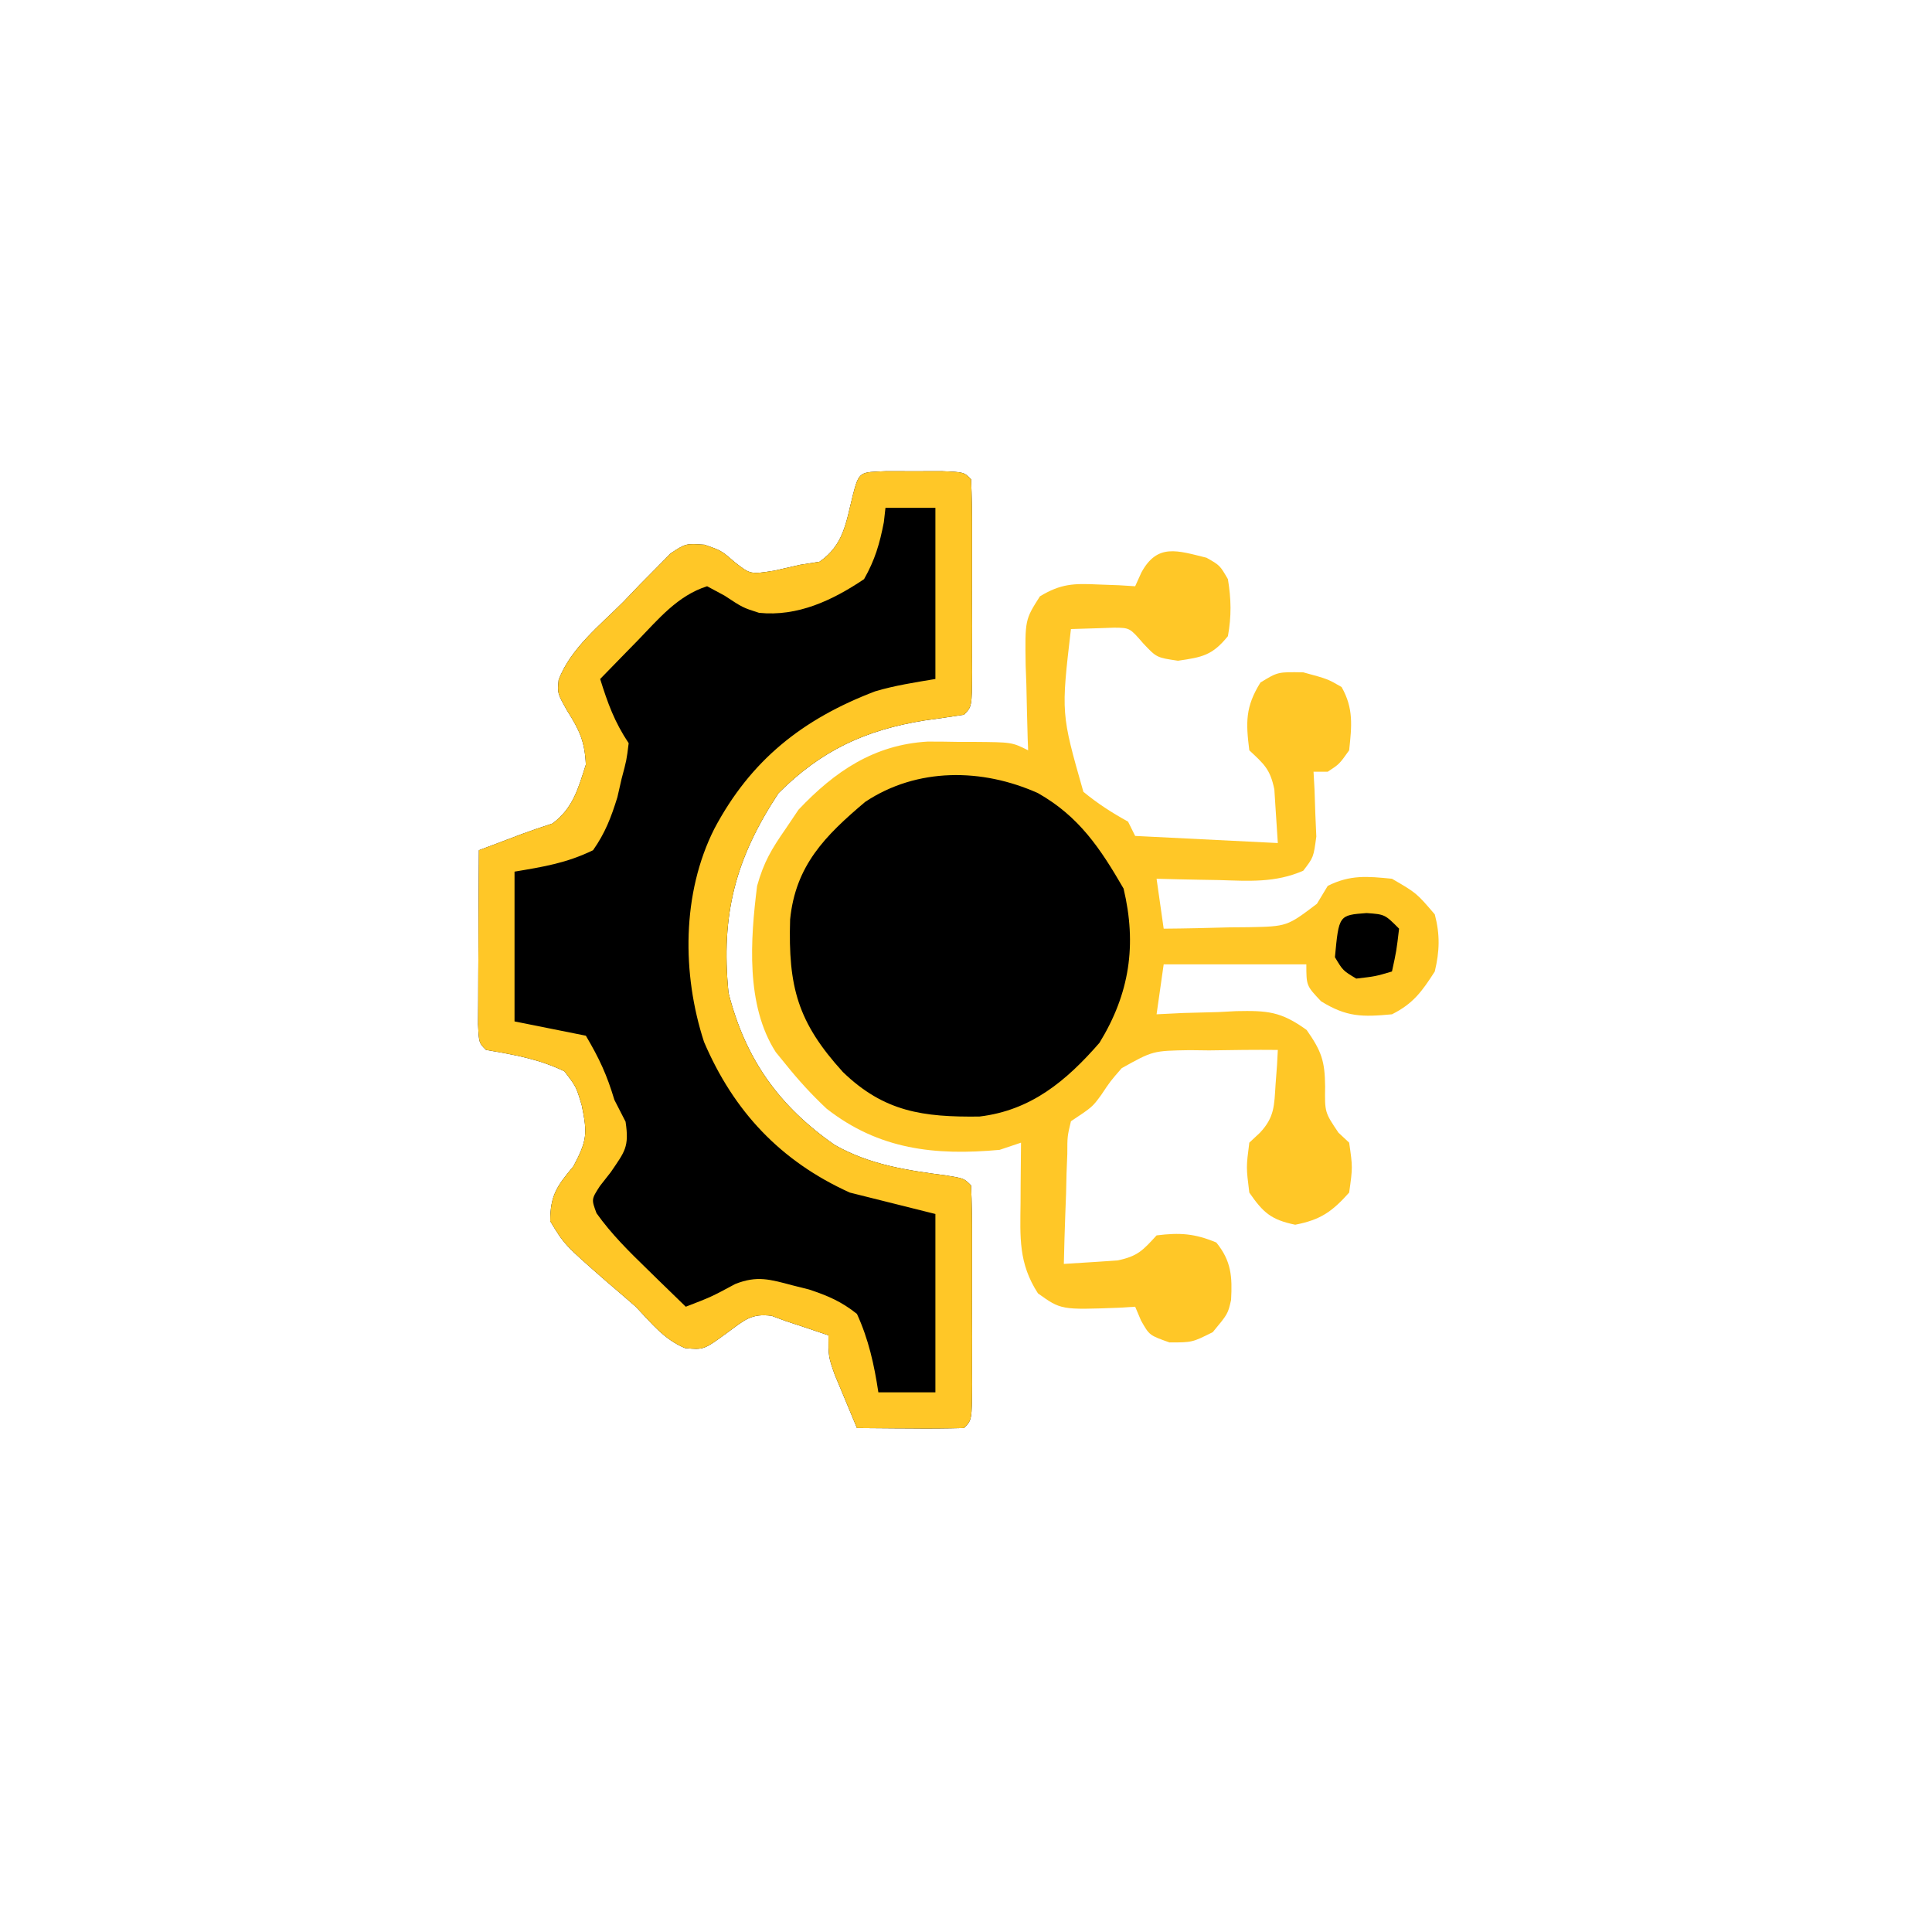 <svg width="25" height="25" viewBox="0 0 25 25" fill="none" xmlns="http://www.w3.org/2000/svg">
<g id="Simplification" clip-path="url(#clip0_906_1150)">
<path id="Vector" d="M11.47 6.097C11.588 6.097 11.706 6.098 11.827 6.098C11.945 6.098 12.063 6.097 12.185 6.097C12.474 6.109 12.474 6.109 12.566 6.202C12.575 6.42 12.579 6.635 12.578 6.854C12.578 6.919 12.578 6.984 12.578 7.051C12.579 7.189 12.578 7.328 12.578 7.466C12.577 7.678 12.578 7.89 12.579 8.102C12.578 8.236 12.578 8.37 12.578 8.504C12.578 8.568 12.579 8.631 12.579 8.697C12.576 9.145 12.576 9.145 12.474 9.248C12.303 9.275 12.132 9.3 11.96 9.323C11.197 9.446 10.626 9.711 10.074 10.263C9.517 11.109 9.326 11.832 9.427 12.848C9.645 13.704 10.079 14.312 10.8 14.815C11.256 15.074 11.733 15.143 12.248 15.211C12.474 15.248 12.474 15.248 12.566 15.34C12.575 15.565 12.579 15.787 12.578 16.012C12.578 16.08 12.578 16.147 12.578 16.216C12.579 16.359 12.578 16.501 12.578 16.643C12.577 16.862 12.578 17.081 12.579 17.3C12.578 17.438 12.578 17.576 12.578 17.714C12.578 17.813 12.578 17.813 12.579 17.914C12.576 18.376 12.576 18.376 12.474 18.479C12.24 18.485 12.009 18.487 11.775 18.484C11.677 18.484 11.677 18.484 11.577 18.483C11.414 18.482 11.252 18.48 11.089 18.479C11.027 18.331 10.965 18.183 10.904 18.034C10.87 17.952 10.836 17.869 10.8 17.785C10.72 17.556 10.72 17.556 10.72 17.279C10.536 17.216 10.351 17.154 10.166 17.094C10.106 17.072 10.047 17.05 9.986 17.027C9.726 16.992 9.636 17.08 9.427 17.233C9.107 17.468 9.107 17.468 8.863 17.444C8.59 17.33 8.431 17.122 8.227 16.909C8.103 16.801 7.978 16.693 7.852 16.586C7.304 16.107 7.304 16.107 7.12 15.802C7.12 15.469 7.205 15.349 7.42 15.092C7.598 14.755 7.602 14.668 7.529 14.307C7.457 14.063 7.457 14.063 7.304 13.863C6.974 13.703 6.648 13.647 6.289 13.586C6.197 13.494 6.197 13.494 6.186 13.255C6.187 13.151 6.187 13.047 6.188 12.94C6.188 12.828 6.188 12.716 6.189 12.6C6.189 12.482 6.19 12.364 6.191 12.242C6.191 12.124 6.192 12.005 6.192 11.883C6.193 11.589 6.195 11.296 6.197 11.002C6.315 10.957 6.434 10.912 6.553 10.868C6.652 10.83 6.652 10.83 6.753 10.792C6.884 10.744 7.016 10.699 7.149 10.656C7.416 10.457 7.482 10.203 7.581 9.894C7.567 9.594 7.5 9.451 7.339 9.196C7.212 8.971 7.212 8.971 7.229 8.796C7.388 8.385 7.76 8.095 8.066 7.788C8.136 7.714 8.207 7.64 8.28 7.564C8.349 7.495 8.417 7.425 8.488 7.354C8.551 7.29 8.614 7.226 8.679 7.16C8.874 7.032 8.874 7.032 9.118 7.049C9.335 7.125 9.335 7.125 9.508 7.275C9.71 7.433 9.71 7.433 10.022 7.384C10.184 7.347 10.184 7.347 10.351 7.309C10.434 7.296 10.518 7.283 10.604 7.269C10.917 7.052 10.947 6.765 11.036 6.406C11.118 6.091 11.129 6.112 11.47 6.097Z" fill="black"/>
<path id="Vector_2" d="M15.612 7.217C15.785 7.315 15.785 7.315 15.889 7.494C15.932 7.748 15.936 7.978 15.889 8.232C15.687 8.481 15.558 8.504 15.243 8.55C14.966 8.509 14.966 8.509 14.793 8.325C14.619 8.124 14.619 8.124 14.416 8.122C14.35 8.124 14.283 8.126 14.215 8.129C14.097 8.132 13.979 8.136 13.858 8.14C13.73 9.233 13.73 9.233 14.019 10.246C14.205 10.399 14.387 10.516 14.597 10.632C14.627 10.693 14.658 10.754 14.689 10.817C15.298 10.847 15.907 10.878 16.535 10.909C16.526 10.763 16.516 10.616 16.506 10.465C16.501 10.383 16.495 10.3 16.49 10.215C16.436 9.952 16.357 9.888 16.166 9.709C16.12 9.347 16.115 9.145 16.31 8.832C16.535 8.694 16.535 8.694 16.864 8.7C17.181 8.786 17.181 8.786 17.36 8.89C17.518 9.168 17.491 9.397 17.458 9.709C17.331 9.888 17.331 9.888 17.181 9.986C17.12 9.986 17.059 9.986 16.997 9.986C17.001 10.063 17.005 10.14 17.01 10.219C17.013 10.319 17.016 10.419 17.02 10.523C17.024 10.622 17.028 10.722 17.033 10.825C16.997 11.094 16.997 11.094 16.864 11.267C16.503 11.425 16.162 11.4 15.774 11.388C15.696 11.387 15.618 11.386 15.538 11.384C15.348 11.381 15.157 11.376 14.966 11.371C15.011 11.691 15.011 11.691 15.058 12.017C15.343 12.015 15.627 12.008 15.912 12C15.992 11.999 16.073 11.999 16.156 11.998C16.654 11.988 16.654 11.988 17.041 11.695C17.11 11.58 17.11 11.58 17.181 11.463C17.472 11.318 17.691 11.339 18.012 11.371C18.329 11.555 18.329 11.555 18.566 11.832C18.635 12.093 18.629 12.309 18.566 12.571C18.4 12.83 18.287 12.987 18.012 13.125C17.628 13.161 17.427 13.162 17.095 12.957C16.904 12.755 16.904 12.755 16.904 12.479C16.295 12.479 15.686 12.479 15.058 12.479C15.028 12.692 14.997 12.905 14.966 13.125C15.08 13.119 15.195 13.114 15.313 13.108C15.465 13.104 15.616 13.1 15.768 13.096C15.843 13.092 15.918 13.088 15.996 13.084C16.397 13.076 16.574 13.086 16.908 13.328C17.1 13.602 17.144 13.73 17.147 14.059C17.142 14.393 17.142 14.393 17.319 14.656C17.365 14.699 17.411 14.742 17.458 14.786C17.504 15.104 17.504 15.104 17.458 15.432C17.235 15.681 17.088 15.784 16.76 15.848C16.45 15.784 16.346 15.693 16.166 15.432C16.125 15.104 16.125 15.104 16.166 14.786C16.211 14.744 16.256 14.701 16.303 14.658C16.494 14.455 16.488 14.305 16.506 14.03C16.512 13.947 16.518 13.864 16.525 13.778C16.528 13.715 16.532 13.652 16.535 13.586C16.239 13.583 15.943 13.587 15.647 13.592C15.521 13.591 15.521 13.591 15.394 13.589C14.918 13.597 14.918 13.597 14.515 13.822C14.368 13.991 14.368 13.991 14.25 14.168C14.135 14.325 14.135 14.325 13.858 14.509C13.811 14.705 13.811 14.705 13.811 14.931C13.808 15.014 13.804 15.097 13.801 15.182C13.799 15.268 13.797 15.355 13.795 15.444C13.791 15.531 13.788 15.618 13.785 15.708C13.777 15.924 13.771 16.14 13.766 16.355C13.914 16.346 14.062 16.336 14.21 16.327C14.293 16.321 14.375 16.316 14.46 16.31C14.723 16.256 14.789 16.179 14.966 15.986C15.267 15.948 15.459 15.961 15.739 16.078C15.933 16.317 15.947 16.519 15.93 16.822C15.889 17.002 15.889 17.002 15.693 17.238C15.427 17.371 15.427 17.371 15.133 17.371C14.873 17.279 14.873 17.279 14.765 17.088C14.74 17.029 14.715 16.97 14.689 16.909C14.62 16.914 14.551 16.918 14.48 16.922C13.73 16.95 13.73 16.95 13.431 16.736C13.178 16.345 13.201 16.014 13.206 15.559C13.207 15.485 13.207 15.411 13.207 15.335C13.209 15.152 13.21 14.969 13.212 14.786C13.121 14.817 13.029 14.847 12.935 14.879C12.097 14.956 11.372 14.875 10.696 14.346C10.502 14.164 10.332 13.978 10.166 13.771C10.124 13.719 10.082 13.667 10.038 13.614C9.648 13.007 9.71 12.154 9.797 11.463C9.884 11.155 9.98 10.993 10.166 10.725C10.221 10.643 10.276 10.561 10.333 10.477C10.802 9.981 11.311 9.636 12.004 9.596C12.136 9.596 12.267 9.597 12.399 9.6C12.465 9.6 12.532 9.6 12.601 9.6C13.094 9.604 13.094 9.604 13.304 9.709C13.302 9.658 13.3 9.607 13.298 9.554C13.291 9.321 13.286 9.088 13.281 8.855C13.278 8.775 13.275 8.694 13.272 8.611C13.263 8.02 13.263 8.02 13.457 7.716C13.727 7.554 13.892 7.548 14.204 7.563C14.341 7.568 14.341 7.568 14.48 7.573C14.583 7.58 14.583 7.58 14.689 7.586C14.716 7.527 14.742 7.468 14.77 7.407C14.977 7.028 15.234 7.124 15.612 7.217Z" fill="#FFC727"/>
<path id="Vector_3" d="M11.47 6.097C11.588 6.097 11.706 6.098 11.827 6.098C11.945 6.098 12.063 6.097 12.185 6.097C12.474 6.109 12.474 6.109 12.566 6.202C12.575 6.42 12.579 6.635 12.578 6.854C12.578 6.919 12.578 6.984 12.578 7.051C12.579 7.189 12.578 7.328 12.578 7.466C12.577 7.678 12.578 7.89 12.579 8.102C12.578 8.236 12.578 8.37 12.578 8.504C12.578 8.568 12.579 8.631 12.579 8.697C12.576 9.145 12.576 9.145 12.474 9.248C12.303 9.275 12.132 9.3 11.96 9.323C11.197 9.446 10.626 9.711 10.074 10.263C9.517 11.109 9.326 11.832 9.427 12.848C9.645 13.704 10.079 14.312 10.8 14.815C11.256 15.074 11.733 15.143 12.248 15.211C12.474 15.248 12.474 15.248 12.566 15.34C12.575 15.565 12.579 15.787 12.578 16.012C12.578 16.08 12.578 16.147 12.578 16.216C12.579 16.359 12.578 16.501 12.578 16.643C12.577 16.862 12.578 17.081 12.579 17.3C12.578 17.438 12.578 17.576 12.578 17.714C12.578 17.813 12.578 17.813 12.579 17.914C12.576 18.376 12.576 18.376 12.474 18.479C12.24 18.485 12.009 18.487 11.775 18.484C11.677 18.484 11.677 18.484 11.577 18.483C11.414 18.482 11.252 18.48 11.089 18.479C11.027 18.331 10.965 18.183 10.904 18.034C10.87 17.952 10.836 17.869 10.8 17.785C10.72 17.556 10.72 17.556 10.72 17.279C10.536 17.216 10.351 17.154 10.166 17.094C10.106 17.072 10.047 17.05 9.986 17.027C9.726 16.992 9.636 17.08 9.427 17.233C9.107 17.468 9.107 17.468 8.863 17.444C8.59 17.33 8.431 17.122 8.227 16.909C8.103 16.801 7.978 16.693 7.852 16.586C7.304 16.107 7.304 16.107 7.12 15.802C7.12 15.469 7.205 15.349 7.42 15.092C7.598 14.755 7.602 14.668 7.529 14.307C7.457 14.063 7.457 14.063 7.304 13.863C6.974 13.703 6.648 13.647 6.289 13.586C6.197 13.494 6.197 13.494 6.186 13.255C6.187 13.151 6.187 13.047 6.188 12.94C6.188 12.828 6.188 12.716 6.189 12.6C6.189 12.482 6.19 12.364 6.191 12.242C6.191 12.124 6.192 12.005 6.192 11.883C6.193 11.589 6.195 11.296 6.197 11.002C6.315 10.957 6.434 10.912 6.553 10.868C6.652 10.83 6.652 10.83 6.753 10.792C6.884 10.744 7.016 10.699 7.149 10.656C7.416 10.457 7.482 10.203 7.581 9.894C7.567 9.594 7.5 9.451 7.339 9.196C7.212 8.971 7.212 8.971 7.229 8.796C7.388 8.385 7.76 8.095 8.066 7.788C8.136 7.714 8.207 7.64 8.28 7.564C8.349 7.495 8.417 7.425 8.488 7.354C8.551 7.29 8.614 7.226 8.679 7.16C8.874 7.032 8.874 7.032 9.118 7.049C9.335 7.125 9.335 7.125 9.508 7.275C9.71 7.433 9.71 7.433 10.022 7.384C10.184 7.347 10.184 7.347 10.351 7.309C10.434 7.296 10.518 7.283 10.604 7.269C10.917 7.052 10.947 6.765 11.036 6.406C11.118 6.091 11.129 6.112 11.47 6.097ZM11.458 6.571C11.451 6.632 11.444 6.694 11.437 6.757C11.383 7.036 11.322 7.245 11.181 7.494C10.772 7.769 10.322 7.981 9.822 7.93C9.612 7.863 9.612 7.863 9.375 7.707C9.301 7.668 9.227 7.628 9.15 7.586C8.77 7.706 8.52 8.011 8.25 8.29C8.204 8.338 8.157 8.385 8.109 8.434C7.994 8.551 7.88 8.669 7.766 8.786C7.864 9.1 7.951 9.341 8.135 9.617C8.108 9.836 8.108 9.836 8.043 10.079C8.025 10.157 8.007 10.235 7.989 10.316C7.908 10.577 7.832 10.777 7.674 11.002C7.33 11.168 7.04 11.215 6.658 11.279C6.658 11.918 6.658 12.558 6.658 13.217C6.963 13.278 7.267 13.339 7.581 13.402C7.759 13.704 7.853 13.909 7.95 14.232C7.998 14.326 8.046 14.419 8.095 14.515C8.144 14.844 8.085 14.9 7.904 15.167C7.858 15.226 7.811 15.286 7.763 15.347C7.652 15.519 7.652 15.519 7.719 15.699C7.911 15.969 8.14 16.195 8.377 16.425C8.425 16.472 8.473 16.518 8.522 16.567C8.639 16.681 8.756 16.795 8.874 16.909C9.203 16.782 9.203 16.782 9.514 16.615C9.798 16.503 9.963 16.555 10.258 16.633C10.328 16.65 10.397 16.668 10.469 16.686C10.713 16.767 10.887 16.841 11.089 17.002C11.24 17.332 11.312 17.659 11.366 18.017C11.61 18.017 11.853 18.017 12.104 18.017C12.104 17.256 12.104 16.494 12.104 15.709C11.739 15.618 11.373 15.527 10.997 15.432C10.101 15.027 9.494 14.381 9.11 13.482C8.824 12.604 8.822 11.56 9.243 10.725C9.715 9.834 10.388 9.303 11.324 8.946C11.578 8.87 11.842 8.83 12.104 8.786C12.104 8.055 12.104 7.324 12.104 6.571C11.891 6.571 11.678 6.571 11.458 6.571Z" fill="#FFC727"/>
<path id="Vector_4" d="M13.431 10.263C13.964 10.565 14.239 10.98 14.539 11.498C14.712 12.225 14.618 12.856 14.227 13.494C13.797 13.988 13.34 14.369 12.674 14.448C11.945 14.457 11.441 14.388 10.907 13.872C10.322 13.228 10.198 12.772 10.224 11.898C10.294 11.199 10.677 10.814 11.196 10.376C11.867 9.93 12.709 9.939 13.431 10.263Z" fill="black"/>
<path id="Vector_5" d="M17.683 11.815C17.92 11.832 17.92 11.832 18.104 12.017C18.07 12.305 18.07 12.305 18.012 12.571C17.799 12.634 17.799 12.634 17.55 12.663C17.377 12.559 17.377 12.559 17.274 12.386C17.325 11.842 17.325 11.842 17.683 11.815Z" fill="black"/>
</g>
<defs>
<clipPath id="clip0_906_1150">
<rect width="24" height="24.092" fill="white" transform="translate(0.381 0.294)"/>
</clipPath>
</defs>
</svg>
